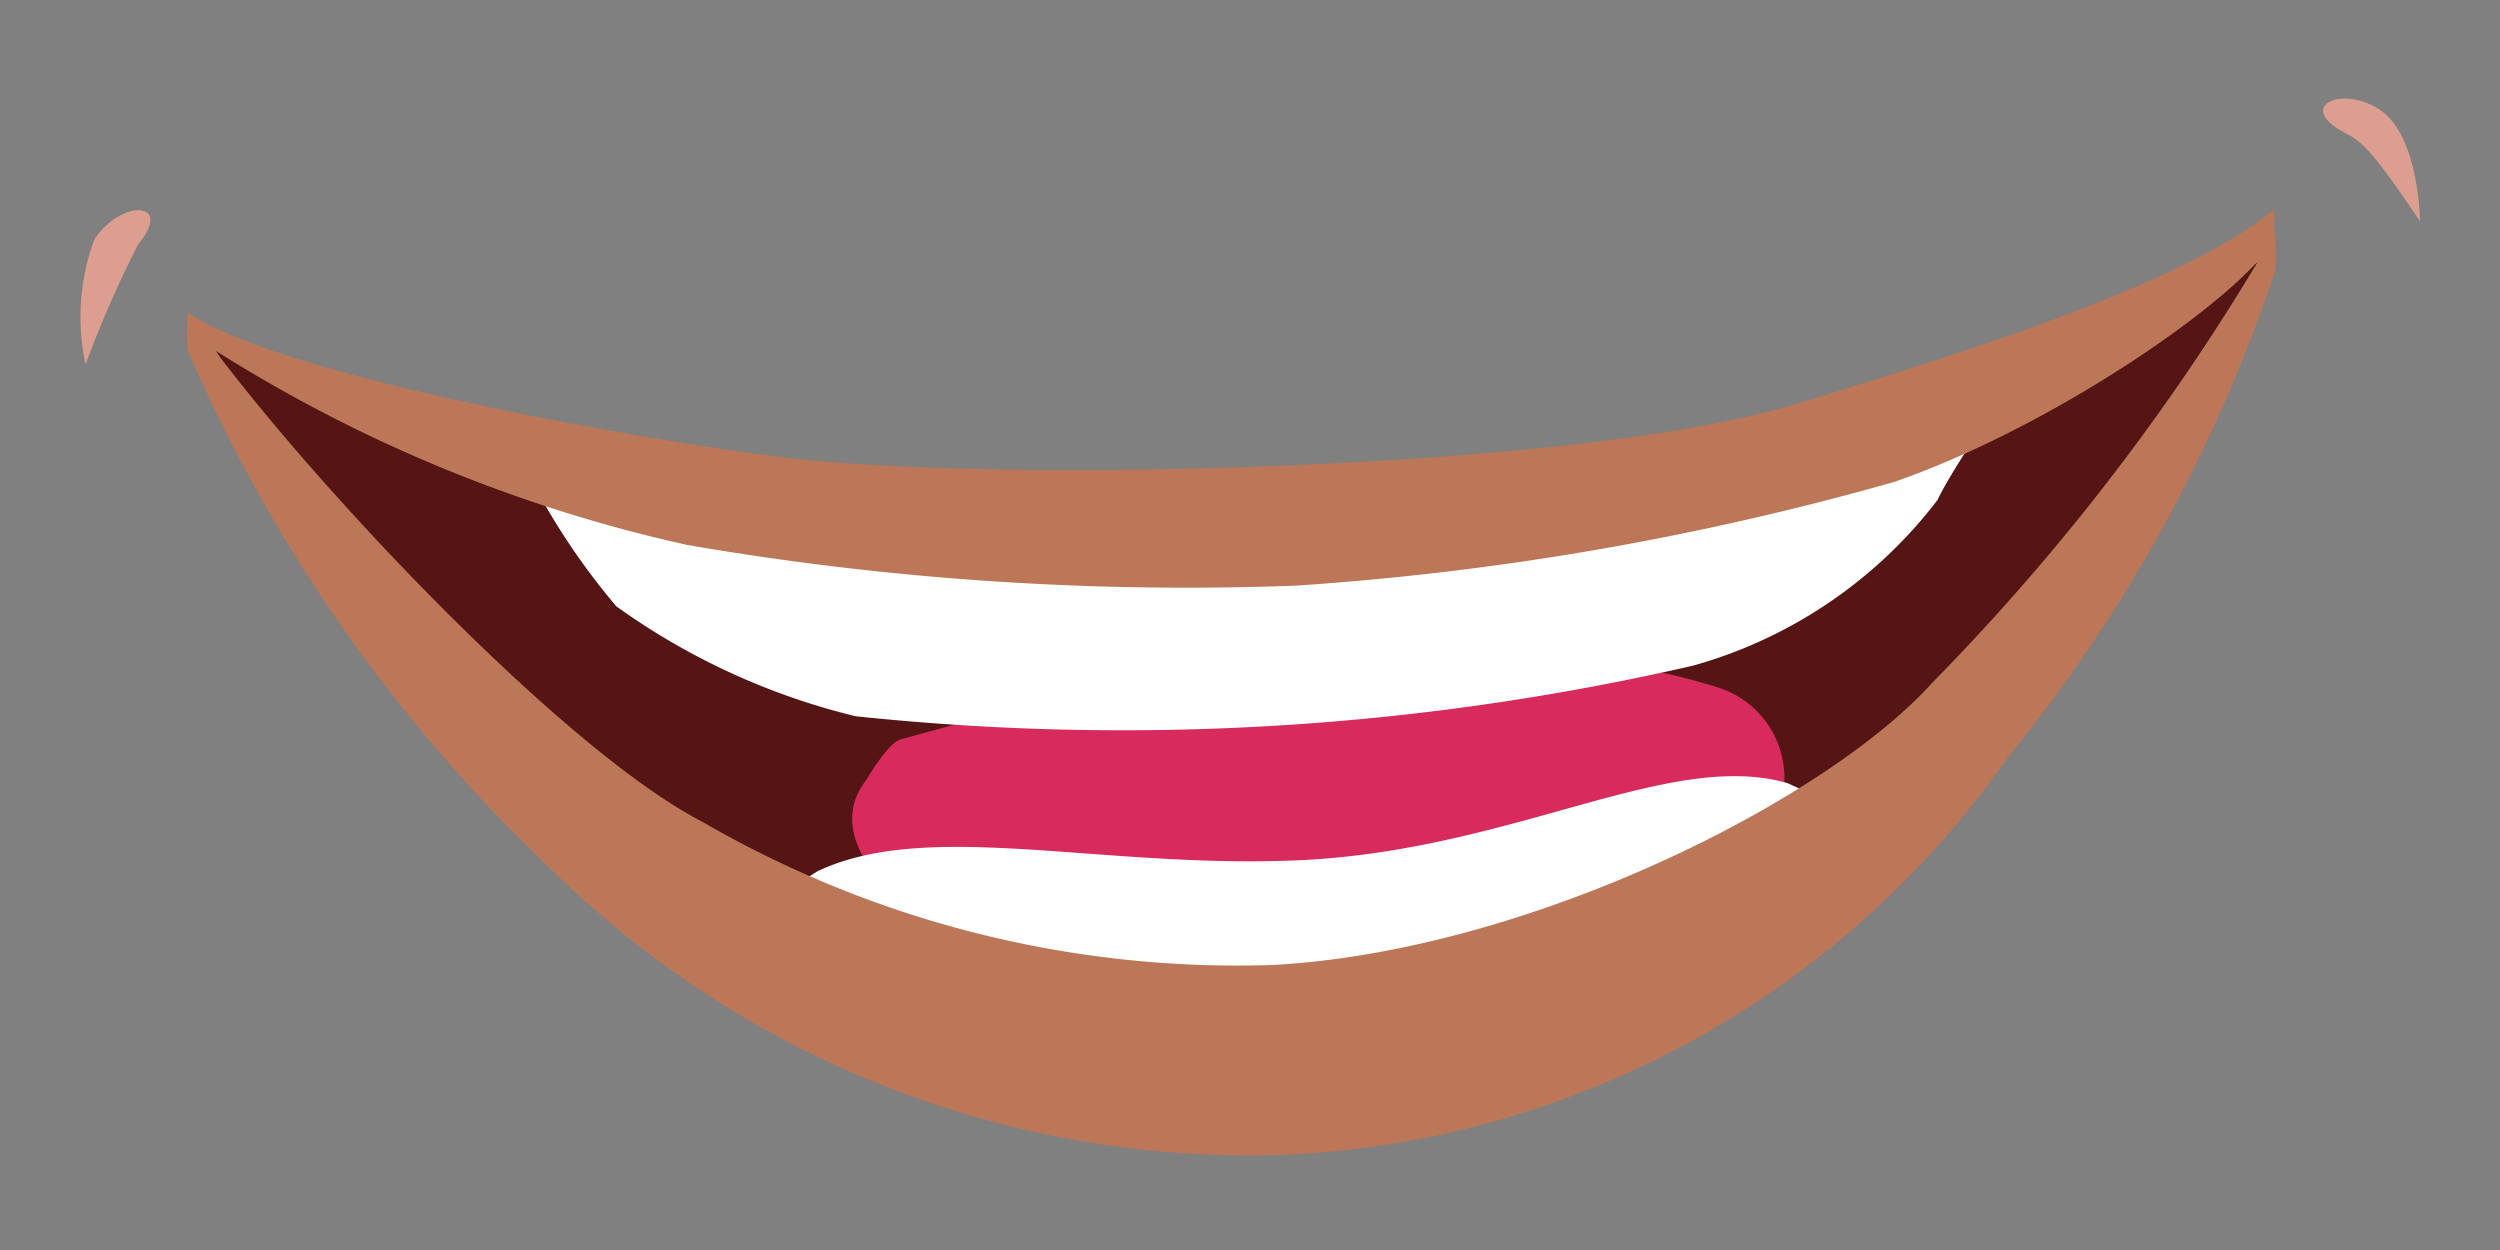 <svg id="Layer_1" data-name="Layer 1" xmlns="http://www.w3.org/2000/svg" viewBox="0 0 40 20"><rect x="0" y="0" width="40" height="20" fill="#808080" stroke="none"/><defs><style>.cls-1{fill:#551514;}.cls-2{fill:#d72b5d;}.cls-3{fill:#fff;}.cls-4{fill:#bb7757;}.cls-5{fill:#dc9e8f;}</style></defs><g id="S"><path class="cls-1" d="M36.2,4.18,28.3,6.75c-2.67.88-5.56.79-8.35.94-1.05.06-6.41.29-7.8-.1-.89-.24-8.74-2.06-8.74-2.06S5.64,9.45,6.47,11A13.4,13.4,0,0,0,8.82,13.7,10.89,10.89,0,0,0,15.26,17a31.85,31.85,0,0,0,11.31-.61c.82-.2,6-5.36,6.71-6.38C33.86,9.16,36.2,4.18,36.2,4.18Z"/><path class="cls-2" d="M27.49,11a10.45,10.45,0,0,0-4.75-.35,57.62,57.62,0,0,0-6.3.76,11.79,11.79,0,0,0-1.19.19l-.84.23c-.2.05-.55.65-.55.65-.69.87.37,1.93,1,2.18,1.26.48,2.77.16,4.08.09a46,46,0,0,0,6.86-.71c.69-.15,2.05-.1,2.51-.77A1.52,1.52,0,0,0,27.49,11Z"/><path class="cls-3" d="M31.89,6.56,20.27,8.07,8.56,7.79A11,11,0,0,0,9.86,9.7a11,11,0,0,0,3.83,1.76,40.78,40.78,0,0,0,13.4-.81A7.44,7.44,0,0,0,31,8C31.2,7.57,31.89,6.56,31.89,6.56Z"/><path class="cls-3" d="M30.47,13.71a7.79,7.79,0,0,0-1.87-1.18c-1.88-.54-4.34,1.05-7.73,1.23-3.19.16-6-.67-7.79.18a10.22,10.22,0,0,0-1.73,1.37L13.92,17l7.29.79L27,15.7Z"/><path class="cls-4" d="M36.4,3.72a36,36,0,0,1-5.48,7.2c-1.7,1.89-6.47,4.3-10.56,4.52a17.08,17.08,0,0,1-9.12-2.29C8.88,11.93,4.54,7.25,3,5a5,5,0,0,0,0,.6,25.18,25.18,0,0,0,5.83,8.32,15.93,15.93,0,0,0,11.64,4.56,14.92,14.92,0,0,0,11.67-6.38,24.62,24.62,0,0,0,4.25-7.73C36.44,4.27,36.4,3.72,36.4,3.72Z"/><path class="cls-4" d="M36.38,3.35C35,4.54,31.17,5.72,28.75,6.46c-3.55,1.09-13,1.27-16.27.85C10,7,4.47,6,3,5a5.62,5.62,0,0,0,.4.58A23.68,23.68,0,0,0,11,8.72a47,47,0,0,0,9.74.65,46.27,46.27,0,0,0,9.57-1.66c2.62-.91,5.59-3,6.07-3.87C36.41,3.82,36.38,3.35,36.38,3.35Z"/><path class="cls-5" d="M2.21,3.91c.58-.7-.27-.73-.7-.08a3.56,3.56,0,0,0-.14,2A17.75,17.75,0,0,1,2.21,3.91Z"/><path class="cls-5" d="M37.51,2.12c-.81-.43,0-.78.6-.34s.61,1.76.61,1.76C37.9,2.32,37.77,2.26,37.51,2.12Z"/></g></svg>